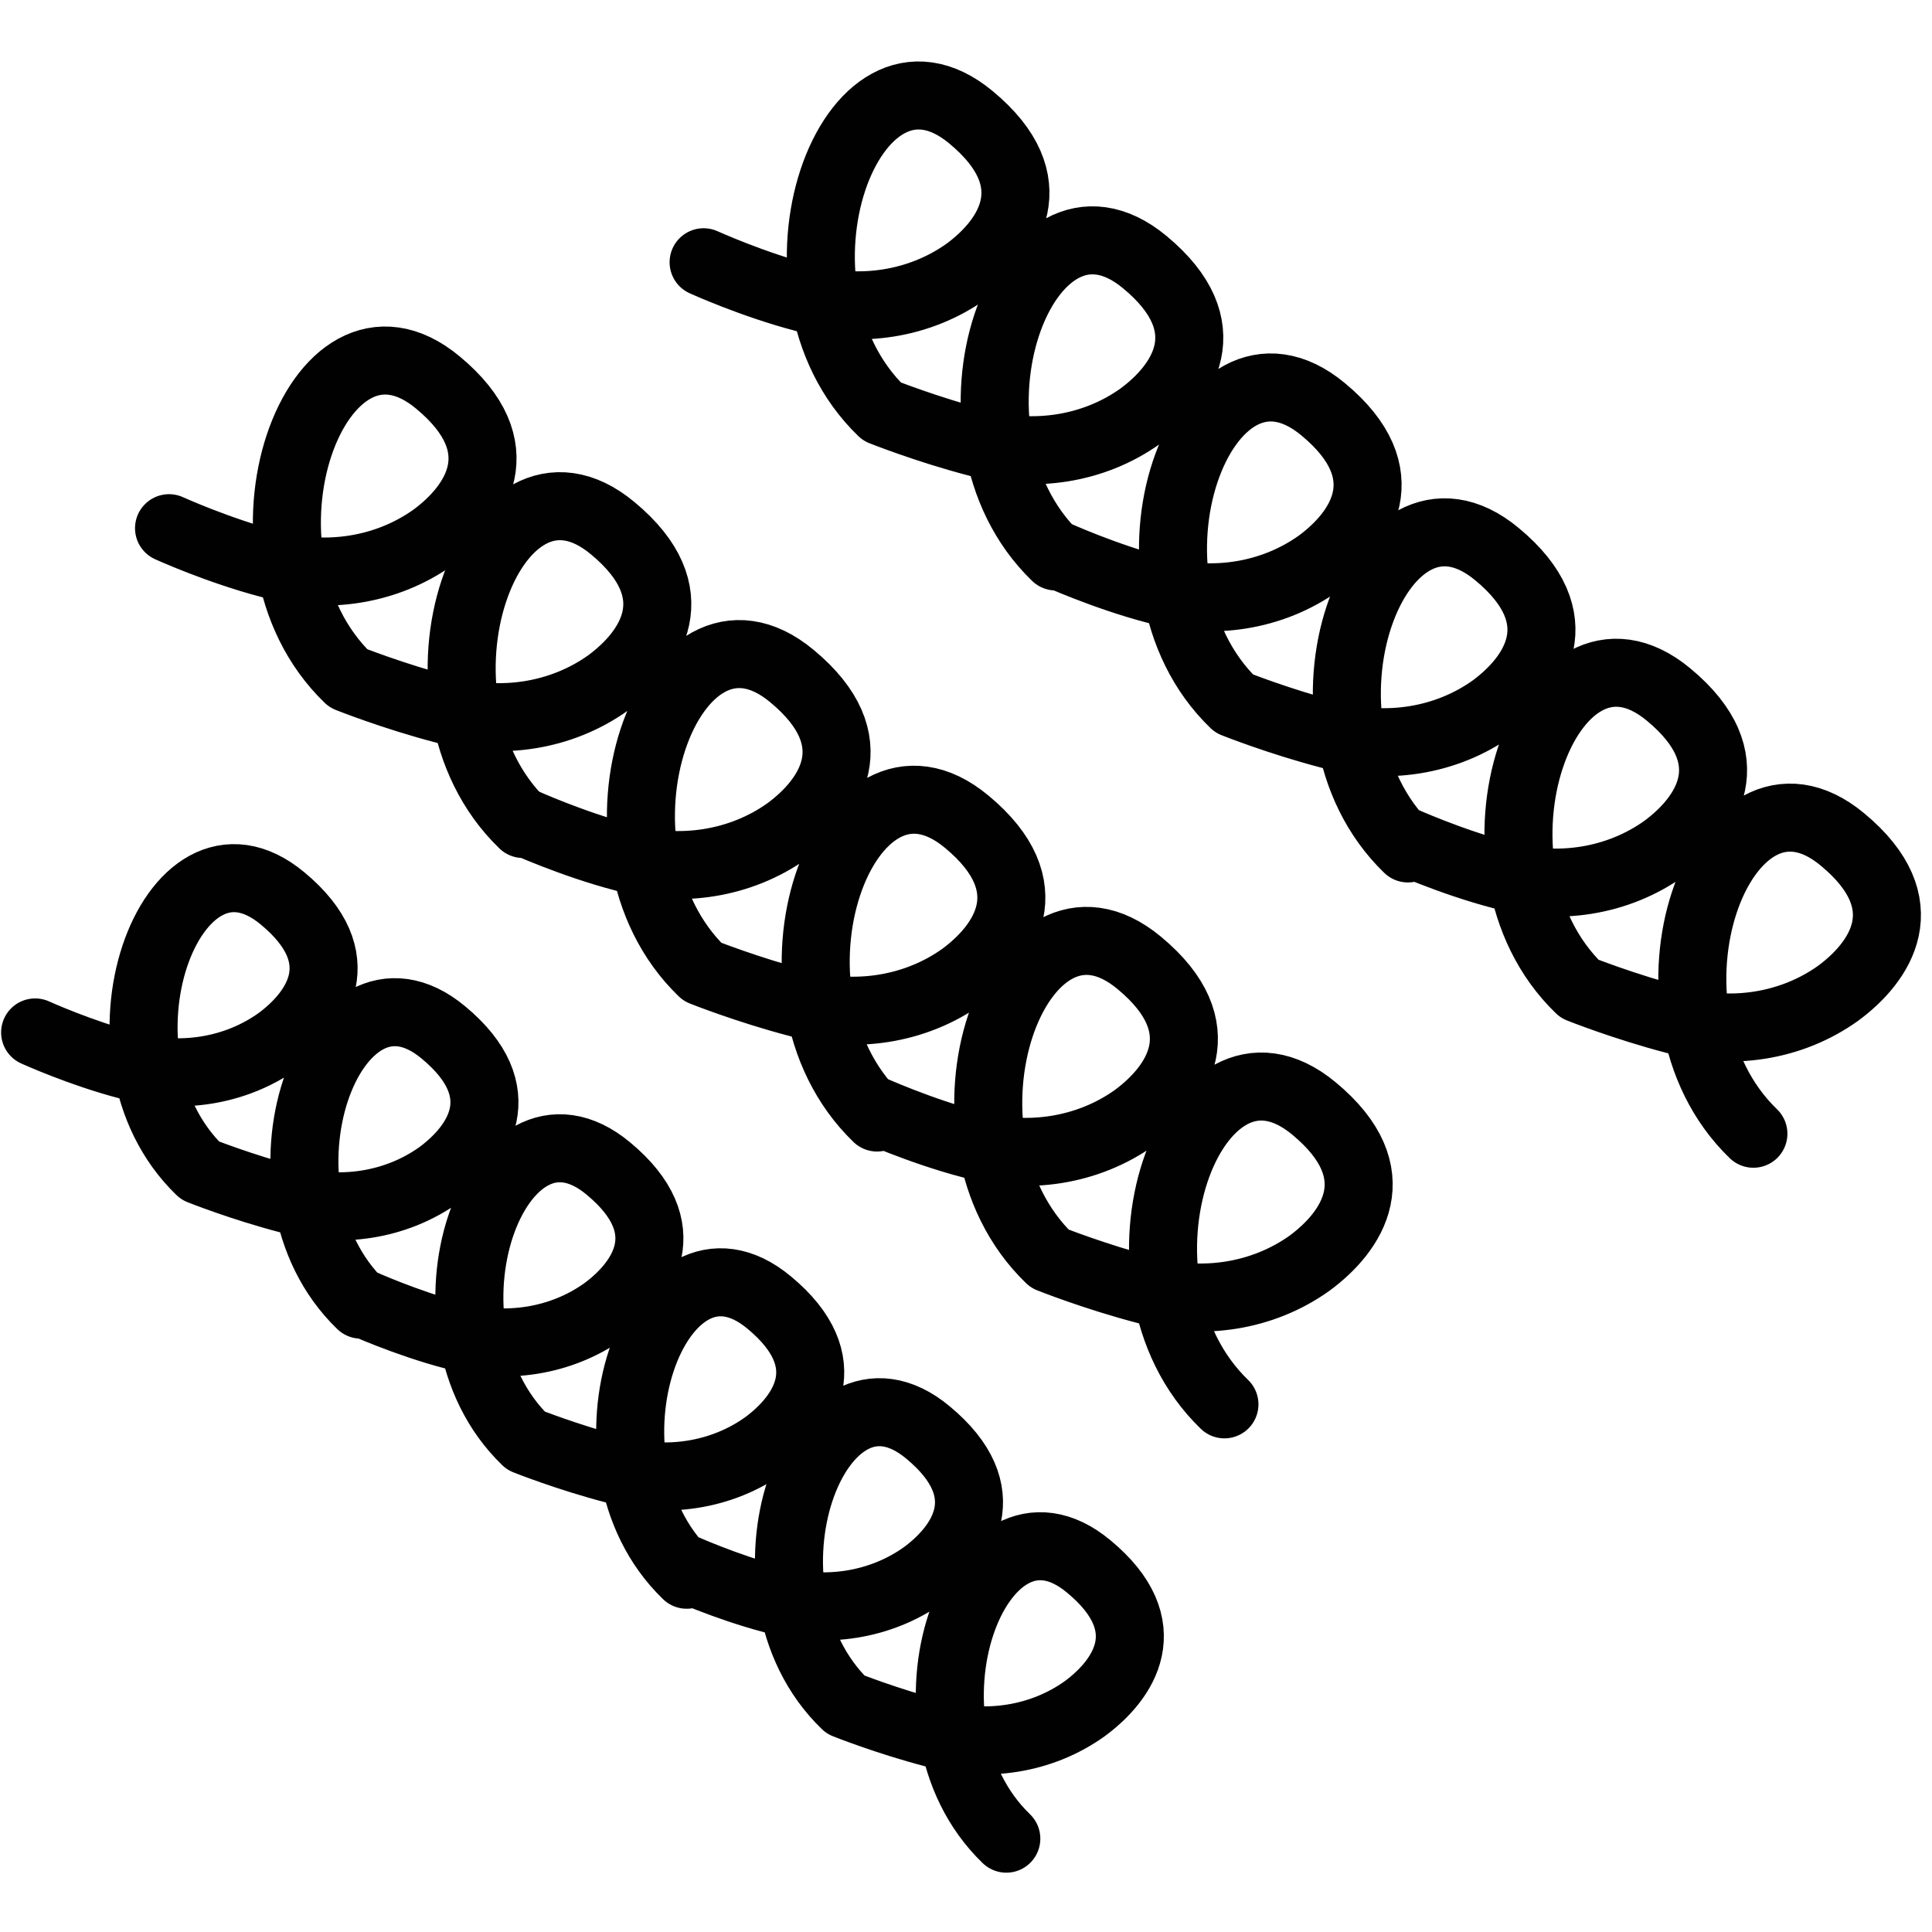 <svg width="100" height="100" viewBox="0 0 142 134" fill="none" xmlns="http://www.w3.org/2000/svg">
<path d="M12.424 34.822C12.424 34.822 16.047 36.469 19.835 37.457C23.952 38.61 28.399 37.951 31.858 35.481C34.987 33.175 37.951 28.893 32.187 24.117C23.294 16.706 16.047 36.634 25.599 45.856C25.599 45.856 28.893 47.174 32.681 48.162C36.798 49.315 41.245 48.656 44.704 46.186C47.833 43.88 50.797 39.598 45.033 34.822C36.14 27.411 28.893 47.339 38.445 56.562M38.445 56.397C38.445 56.397 42.069 58.044 45.857 59.032C49.974 60.185 54.421 59.526 57.879 57.056C61.008 54.75 63.973 50.468 58.209 45.692C49.315 38.281 42.069 58.209 51.621 67.431C51.621 67.431 54.915 68.749 58.703 69.737C62.82 70.89 67.267 70.231 70.725 67.761C73.855 65.455 76.819 61.173 71.055 56.397C62.161 48.986 54.915 68.914 64.467 78.137M63.973 77.478C63.973 77.478 67.596 79.125 71.384 80.113C75.502 81.266 79.948 80.607 83.407 78.137C86.536 75.831 89.501 71.549 83.736 66.773C74.843 59.361 67.596 79.29 77.149 88.512C77.149 88.512 80.442 89.83 84.23 90.818C88.348 91.971 92.794 91.312 96.253 88.842C99.382 86.536 102.347 82.254 96.582 77.478C87.689 70.067 80.442 89.995 89.995 99.218M2.582 71.883C2.582 71.883 5.916 73.398 9.401 74.308C13.19 75.368 17.282 74.762 20.465 72.489C23.344 70.367 26.072 66.427 20.768 62.032C12.584 55.212 5.916 73.55 14.706 82.037C14.706 82.037 17.737 83.249 21.223 84.158C25.012 85.219 29.103 84.613 32.286 82.34C35.166 80.218 37.894 76.278 32.589 71.883C24.405 65.063 17.737 83.401 26.527 91.888M26.527 91.736C26.527 91.736 29.861 93.252 33.347 94.161C37.136 95.222 41.228 94.616 44.41 92.342C47.29 90.221 50.018 86.28 44.714 81.885C36.53 75.065 29.861 93.403 38.651 101.89C38.651 101.89 41.682 103.103 45.168 104.012C48.957 105.073 53.049 104.467 56.231 102.193C59.111 100.072 61.839 96.131 56.535 91.736C48.351 84.916 41.682 103.254 50.472 111.741M50.018 111.135C50.018 111.135 53.352 112.651 56.838 113.56C60.627 114.621 64.719 114.015 67.901 111.741C70.781 109.619 73.509 105.679 68.204 101.284C60.02 94.464 53.352 112.802 62.142 121.289C62.142 121.289 65.173 122.502 68.659 123.411C72.448 124.472 76.54 123.866 79.722 121.592C82.602 119.47 85.33 115.53 80.025 111.135C71.842 104.315 65.173 122.653 73.963 131.14M51.715 15.275C51.715 15.275 55.319 16.913 59.087 17.896C63.182 19.043 67.605 18.388 71.045 15.93C74.158 13.637 77.106 9.378 71.373 4.627C62.527 -2.745 55.319 17.077 64.82 26.251C64.82 26.251 68.097 27.561 71.864 28.544C75.96 29.691 80.383 29.036 83.823 26.578C86.936 24.285 89.884 20.026 84.151 15.275C75.305 7.903 68.097 27.725 77.598 36.899M77.598 36.735C77.598 36.735 81.202 38.373 84.97 39.356C89.065 40.503 93.488 39.848 96.928 37.391C100.041 35.097 102.99 30.838 97.256 26.087C88.41 18.715 81.202 38.537 90.703 47.711C90.703 47.711 93.98 49.022 97.748 50.005C101.843 51.151 106.266 50.496 109.706 48.039C112.819 45.745 115.768 41.486 110.034 36.735C101.188 29.363 93.98 49.185 103.481 58.359M102.99 57.704C102.99 57.704 106.594 59.342 110.362 60.325C114.457 61.472 118.88 60.816 122.32 58.359C125.433 56.066 128.382 51.806 122.648 47.056C113.802 39.684 106.594 59.506 116.095 68.68C116.095 68.68 119.372 69.99 123.139 70.973C127.235 72.12 131.658 71.465 135.098 69.007C138.211 66.714 141.159 62.455 135.426 57.704C126.58 50.332 119.372 70.154 128.873 79.328" stroke="#010101" stroke-width="5" stroke-miterlimit="10" stroke-linecap="round" stroke-linejoin="round"/>
</svg>
